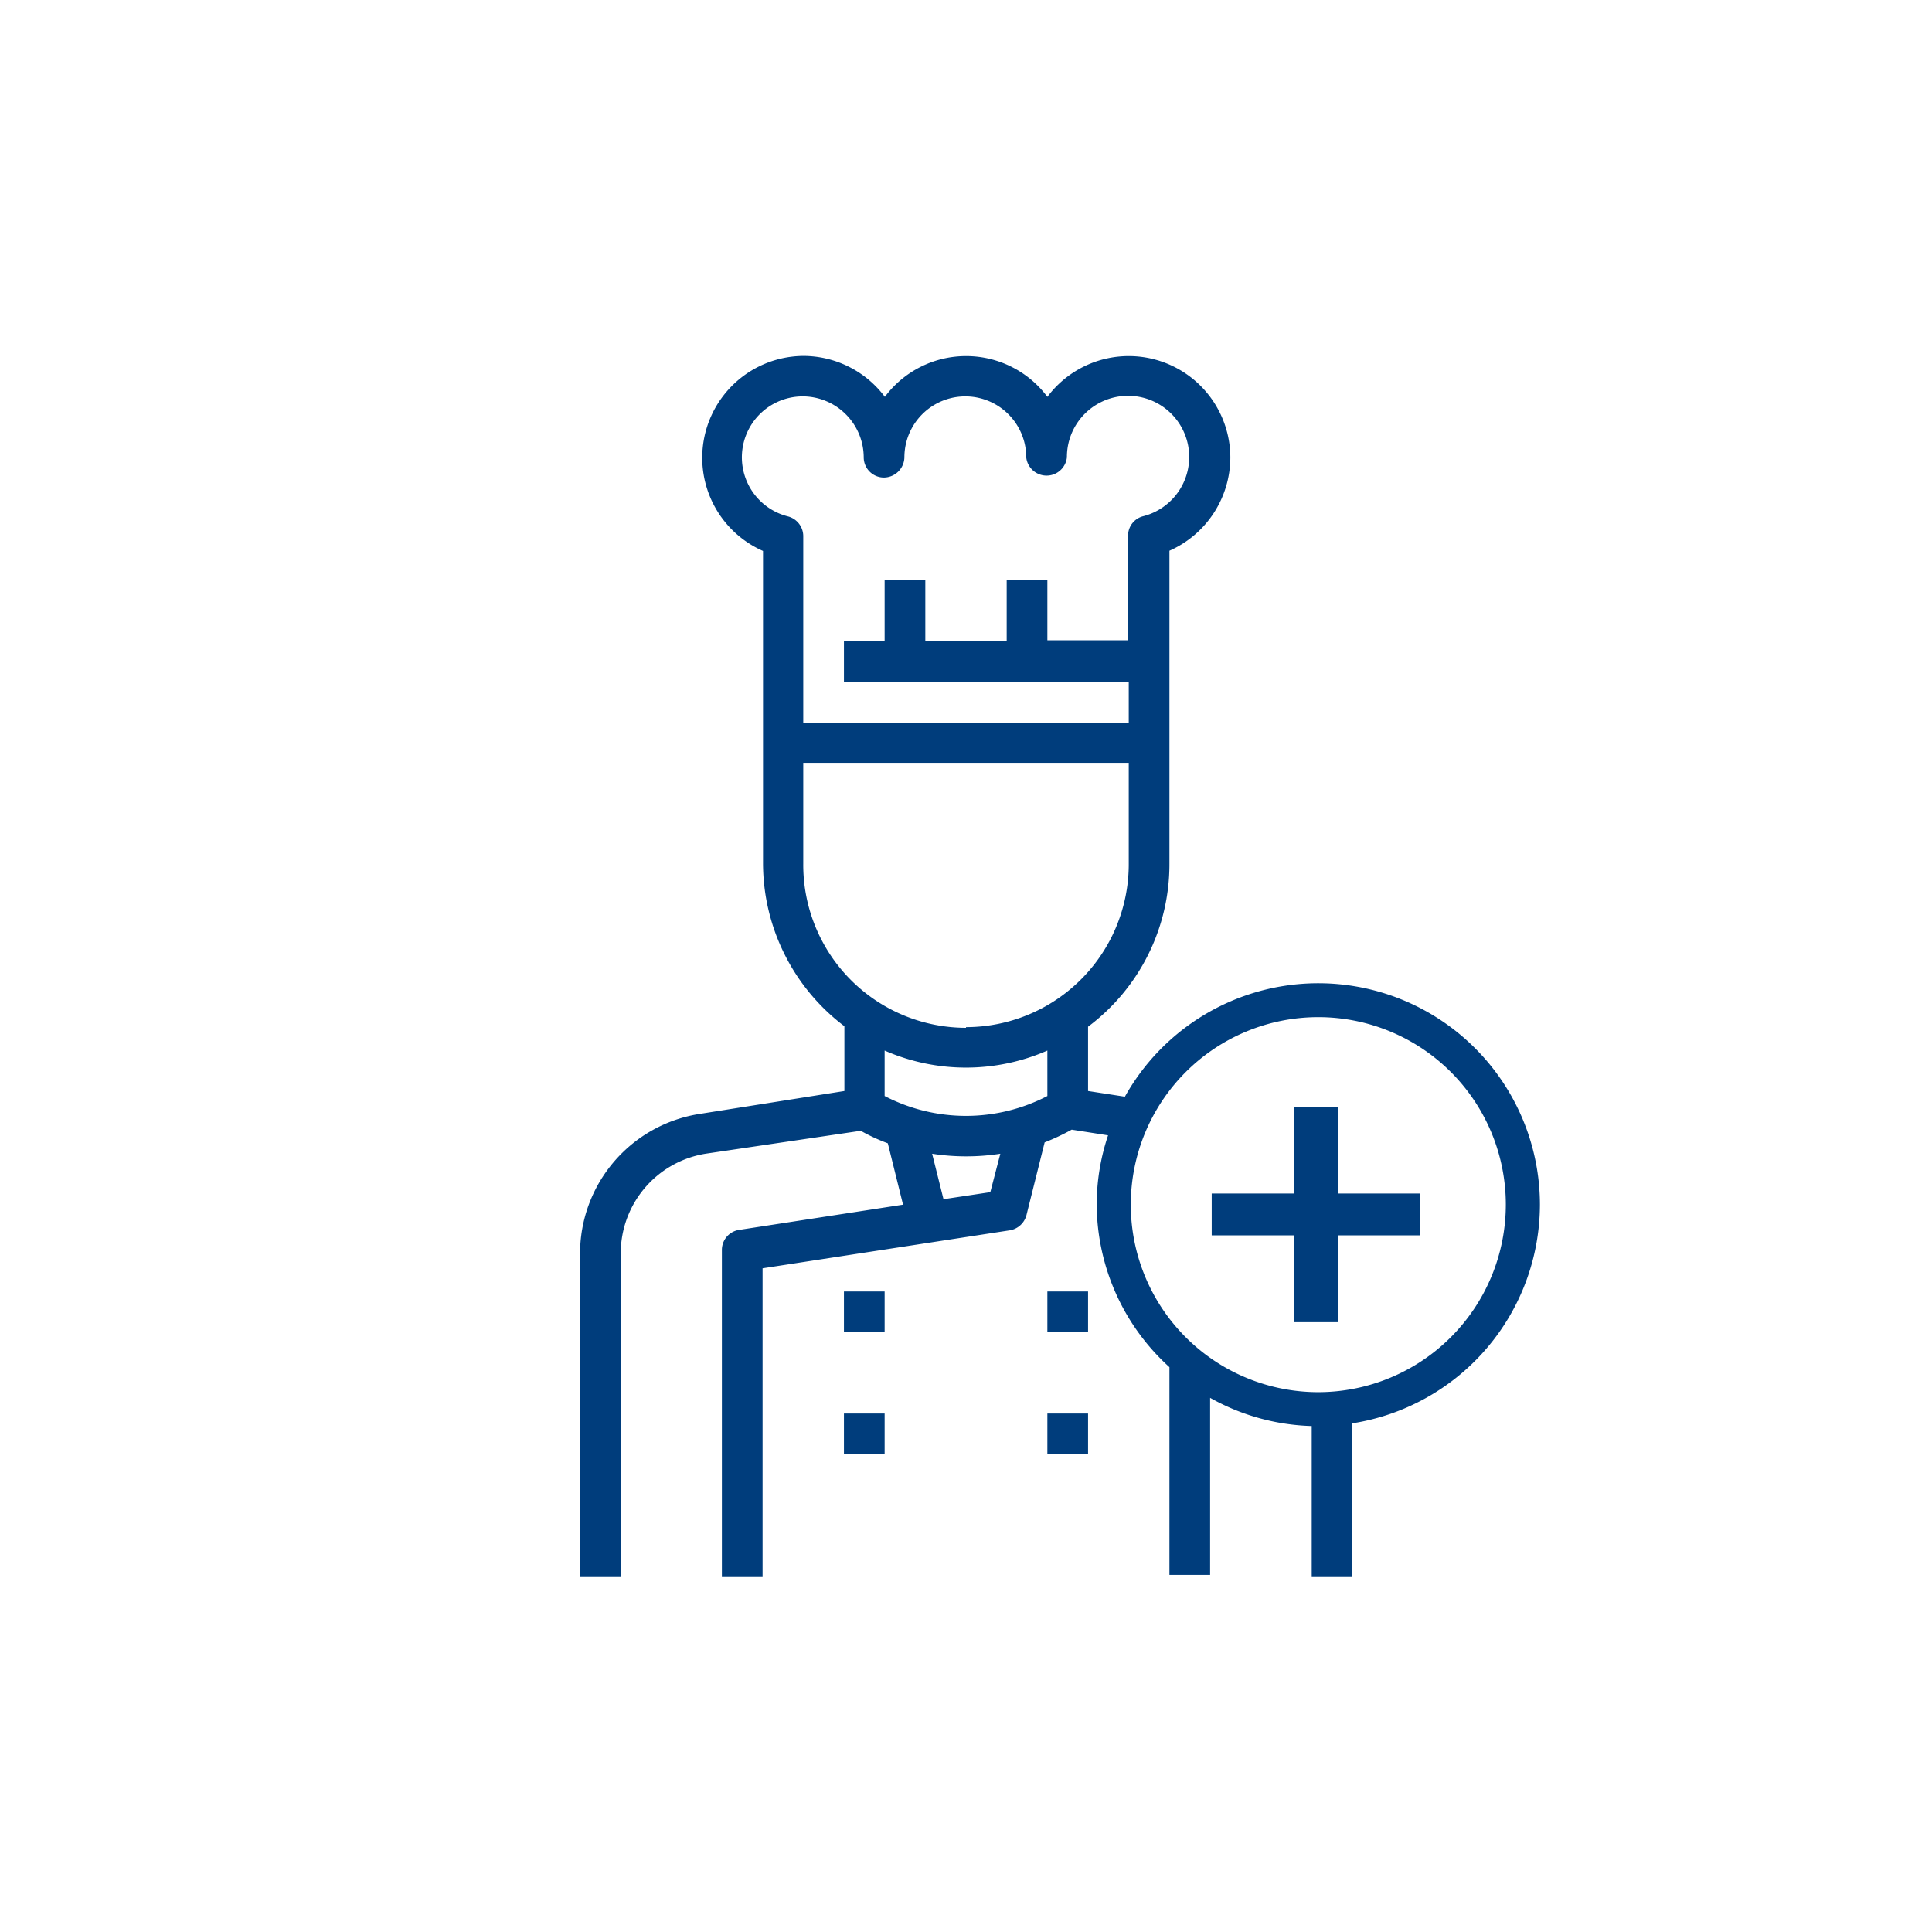 <svg id="Calque_1" data-name="Calque 1" xmlns="http://www.w3.org/2000/svg" viewBox="0 0 85 85"><defs><style>.cls-1{fill:#003d7c;}</style></defs><title>1</title><rect class="cls-1" x="46.08" y="62.19" width="1.79" height="1.79"/><rect class="cls-1" x="46.08" y="56.82" width="1.79" height="1.79"/><rect class="cls-1" x="37.13" y="62.19" width="1.79" height="1.79"/><rect class="cls-1" x="37.13" y="56.82" width="1.79" height="1.79"/><path class="cls-1" d="M67.75,53a9.75,9.75,0,0,0-18.26-4.75L47.87,48V45.17A8.92,8.92,0,0,0,51.45,38V32.66h0V24.23a4.5,4.5,0,0,0,2.68-4.09h0a4.47,4.47,0,0,0-8.05-2.68,4.46,4.46,0,0,0-7.15,0,4.49,4.49,0,0,0-3.57-1.8h0a4.48,4.48,0,0,0-1.79,8.58V38a9,9,0,0,0,3.58,7.15V48l-6.32,1a6.22,6.22,0,0,0-5.31,6.19V69.35h1.79V55.17a4.44,4.44,0,0,1,3.79-4.42l6.77-1a8,8,0,0,0,1.19.55L39.73,53l-7.21,1.11a.89.89,0,0,0-.76.88V69.35h1.79V55.8l10.87-1.67a.91.91,0,0,0,.74-.67l.8-3.2a9.86,9.86,0,0,0,1.19-.56l1.6.25a9.61,9.61,0,0,0-.5,3,9.71,9.71,0,0,0,3.2,7.2v9.14h1.79V61.5a9.68,9.68,0,0,0,4.47,1.24v6.61H59.5V62.62A9.76,9.76,0,0,0,67.75,53ZM34.67,22.72a2.68,2.68,0,0,1,.67-5.28h0A2.69,2.69,0,0,1,38,20.12v0a.89.89,0,0,0,.89.89h0a.91.91,0,0,0,.9-.89h0a2.68,2.68,0,1,1,5.36,0,.9.9,0,0,0,1.79,0,2.69,2.69,0,1,1,3.36,2.59.88.88,0,0,0-.67.86v4.6H46.08V25.5H44.29v2.69H40.71V25.5H38.92v2.69H37.13V30H49.66v1.79H35.34V23.59A.9.9,0,0,0,34.67,22.72Zm8.9,29.73-2.06.31-.5-2a9.86,9.86,0,0,0,3,0Zm2.51-4.23a7.77,7.77,0,0,1-7.16,0v-2a8.92,8.92,0,0,0,7.16,0Zm-3.58-3A7.17,7.17,0,0,1,35.34,38V33.56H49.66V38A7.17,7.17,0,0,1,42.5,45.19ZM58,61.25A8.25,8.25,0,1,1,66.25,53,8.26,8.26,0,0,1,58,61.25Z"/><polygon class="cls-1" points="58.86 48.7 56.92 48.7 56.92 52.51 53.31 52.51 53.31 54.35 56.92 54.35 56.92 58.17 58.86 58.17 58.86 54.35 62.49 54.35 62.49 52.51 58.86 52.51 58.86 48.7"/></svg>